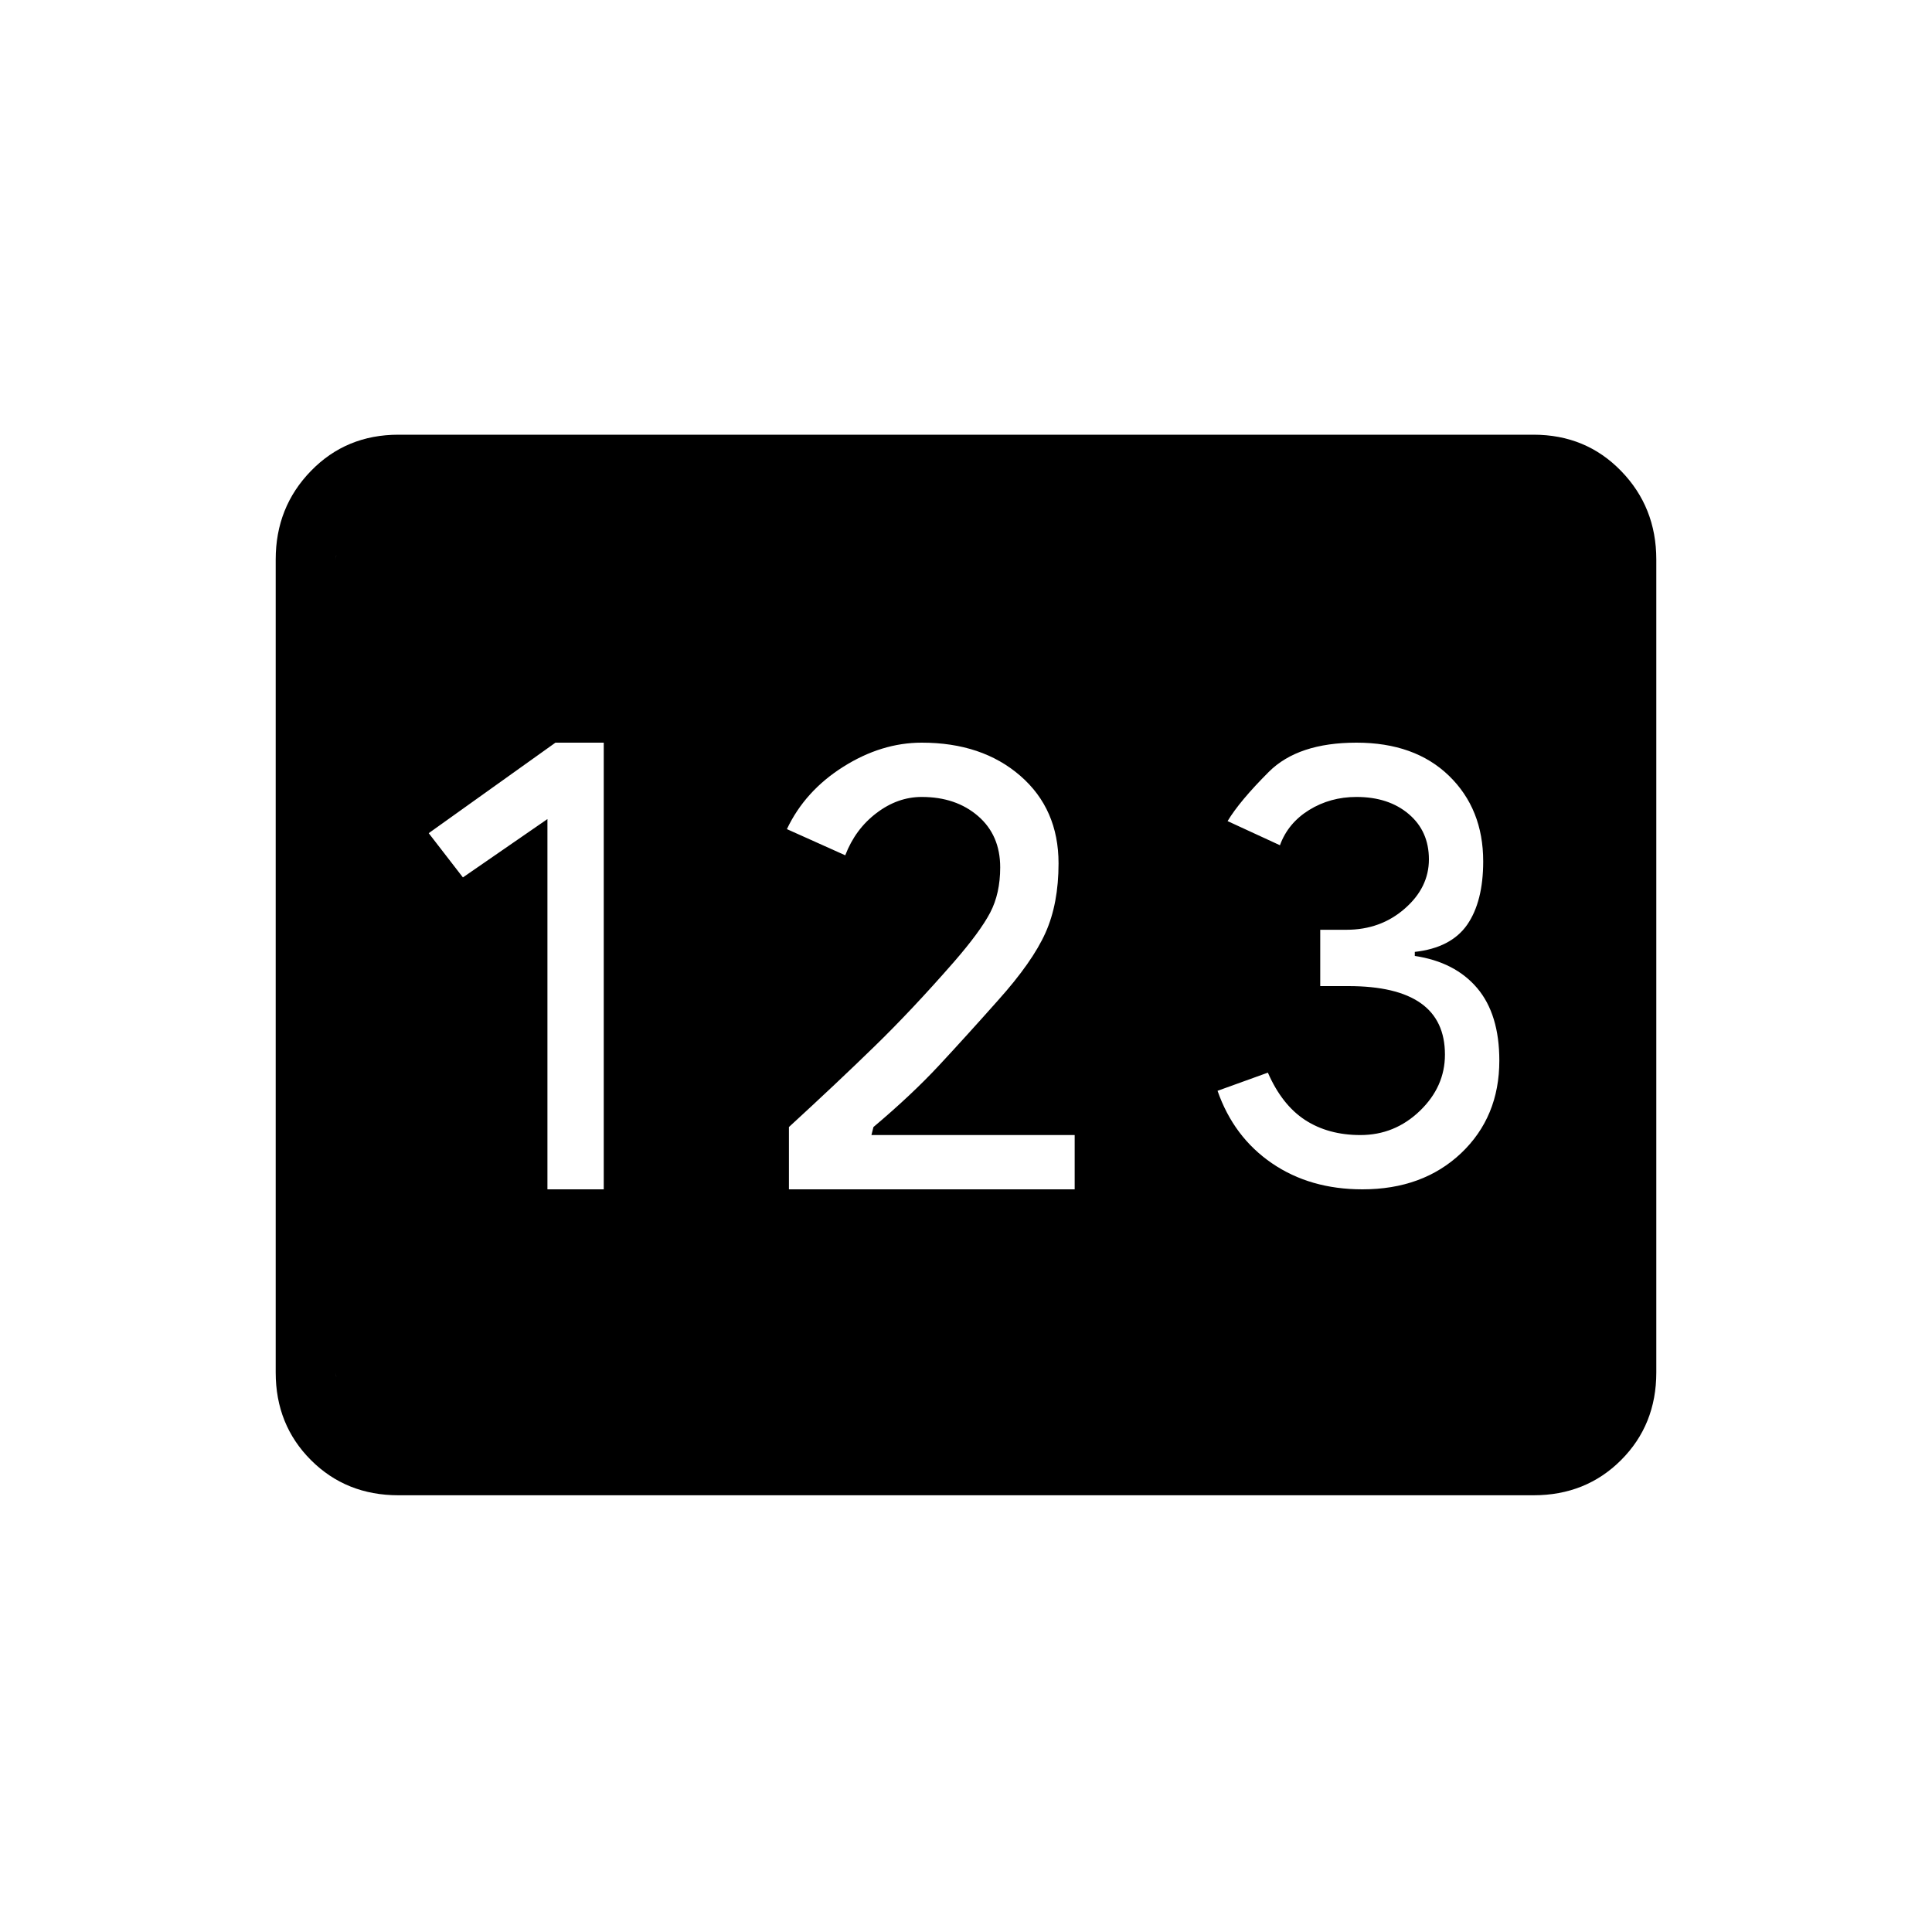 <svg xmlns="http://www.w3.org/2000/svg" height="20" width="20"><path d="M4.125 15.479Q3.583 15.479 3.219 15.115Q2.854 14.75 2.854 14.208V5.792Q2.854 5.25 3.219 4.875Q3.583 4.5 4.125 4.5H15.875Q16.417 4.5 16.781 4.875Q17.146 5.25 17.146 5.792V14.208Q17.146 14.75 16.781 15.115Q16.417 15.479 15.875 15.479ZM5.667 12.312H6.25V7.688H5.75L4.438 8.625L4.792 9.083L5.667 8.479ZM8.167 12.312H11.125V11.75H9.021L9.042 11.667Q9.438 11.333 9.719 11.031Q10 10.729 10.333 10.354Q10.688 9.958 10.823 9.656Q10.958 9.354 10.958 8.938Q10.958 8.375 10.562 8.031Q10.167 7.688 9.542 7.688Q9.125 7.688 8.729 7.938Q8.333 8.188 8.146 8.583L8.75 8.854Q8.854 8.583 9.073 8.417Q9.292 8.25 9.542 8.25Q9.896 8.25 10.125 8.448Q10.354 8.646 10.354 8.979Q10.354 9.25 10.25 9.448Q10.146 9.646 9.875 9.958Q9.438 10.458 9.052 10.833Q8.667 11.208 8.167 11.667ZM14.104 12.312Q14.729 12.312 15.125 11.938Q15.521 11.562 15.521 10.979Q15.521 10.5 15.292 10.229Q15.062 9.958 14.646 9.896V9.854Q15.021 9.812 15.188 9.573Q15.354 9.333 15.354 8.917Q15.354 8.375 15 8.031Q14.646 7.688 14.042 7.688Q13.438 7.688 13.135 7.99Q12.833 8.292 12.708 8.5L13.25 8.75Q13.333 8.521 13.552 8.385Q13.771 8.25 14.042 8.25Q14.375 8.25 14.583 8.427Q14.792 8.604 14.792 8.896Q14.792 9.188 14.542 9.406Q14.292 9.625 13.938 9.625H13.667V10.208H13.958Q14.458 10.208 14.708 10.385Q14.958 10.562 14.958 10.917Q14.958 11.25 14.698 11.5Q14.438 11.75 14.083 11.75Q13.75 11.75 13.51 11.594Q13.271 11.438 13.125 11.104L12.604 11.292Q12.771 11.771 13.167 12.042Q13.562 12.312 14.104 12.312ZM4.146 14.875H15.875Q16.167 14.875 16.354 14.688Q16.542 14.5 16.542 14.208V5.792Q16.542 5.5 16.354 5.312Q16.167 5.125 15.875 5.125H4.146Q3.854 5.125 3.667 5.312Q3.479 5.5 3.479 5.792V14.208Q3.479 14.5 3.667 14.688Q3.854 14.875 4.146 14.875ZM3.979 14.875Q3.75 14.875 3.615 14.688Q3.479 14.5 3.479 14.208V5.792Q3.479 5.5 3.615 5.312Q3.75 5.125 3.979 5.125H16.146Q16.354 5.125 16.5 5.312Q16.646 5.5 16.646 5.792V14.208Q16.646 14.5 16.5 14.688Q16.354 14.875 16.146 14.875Z"/></svg>